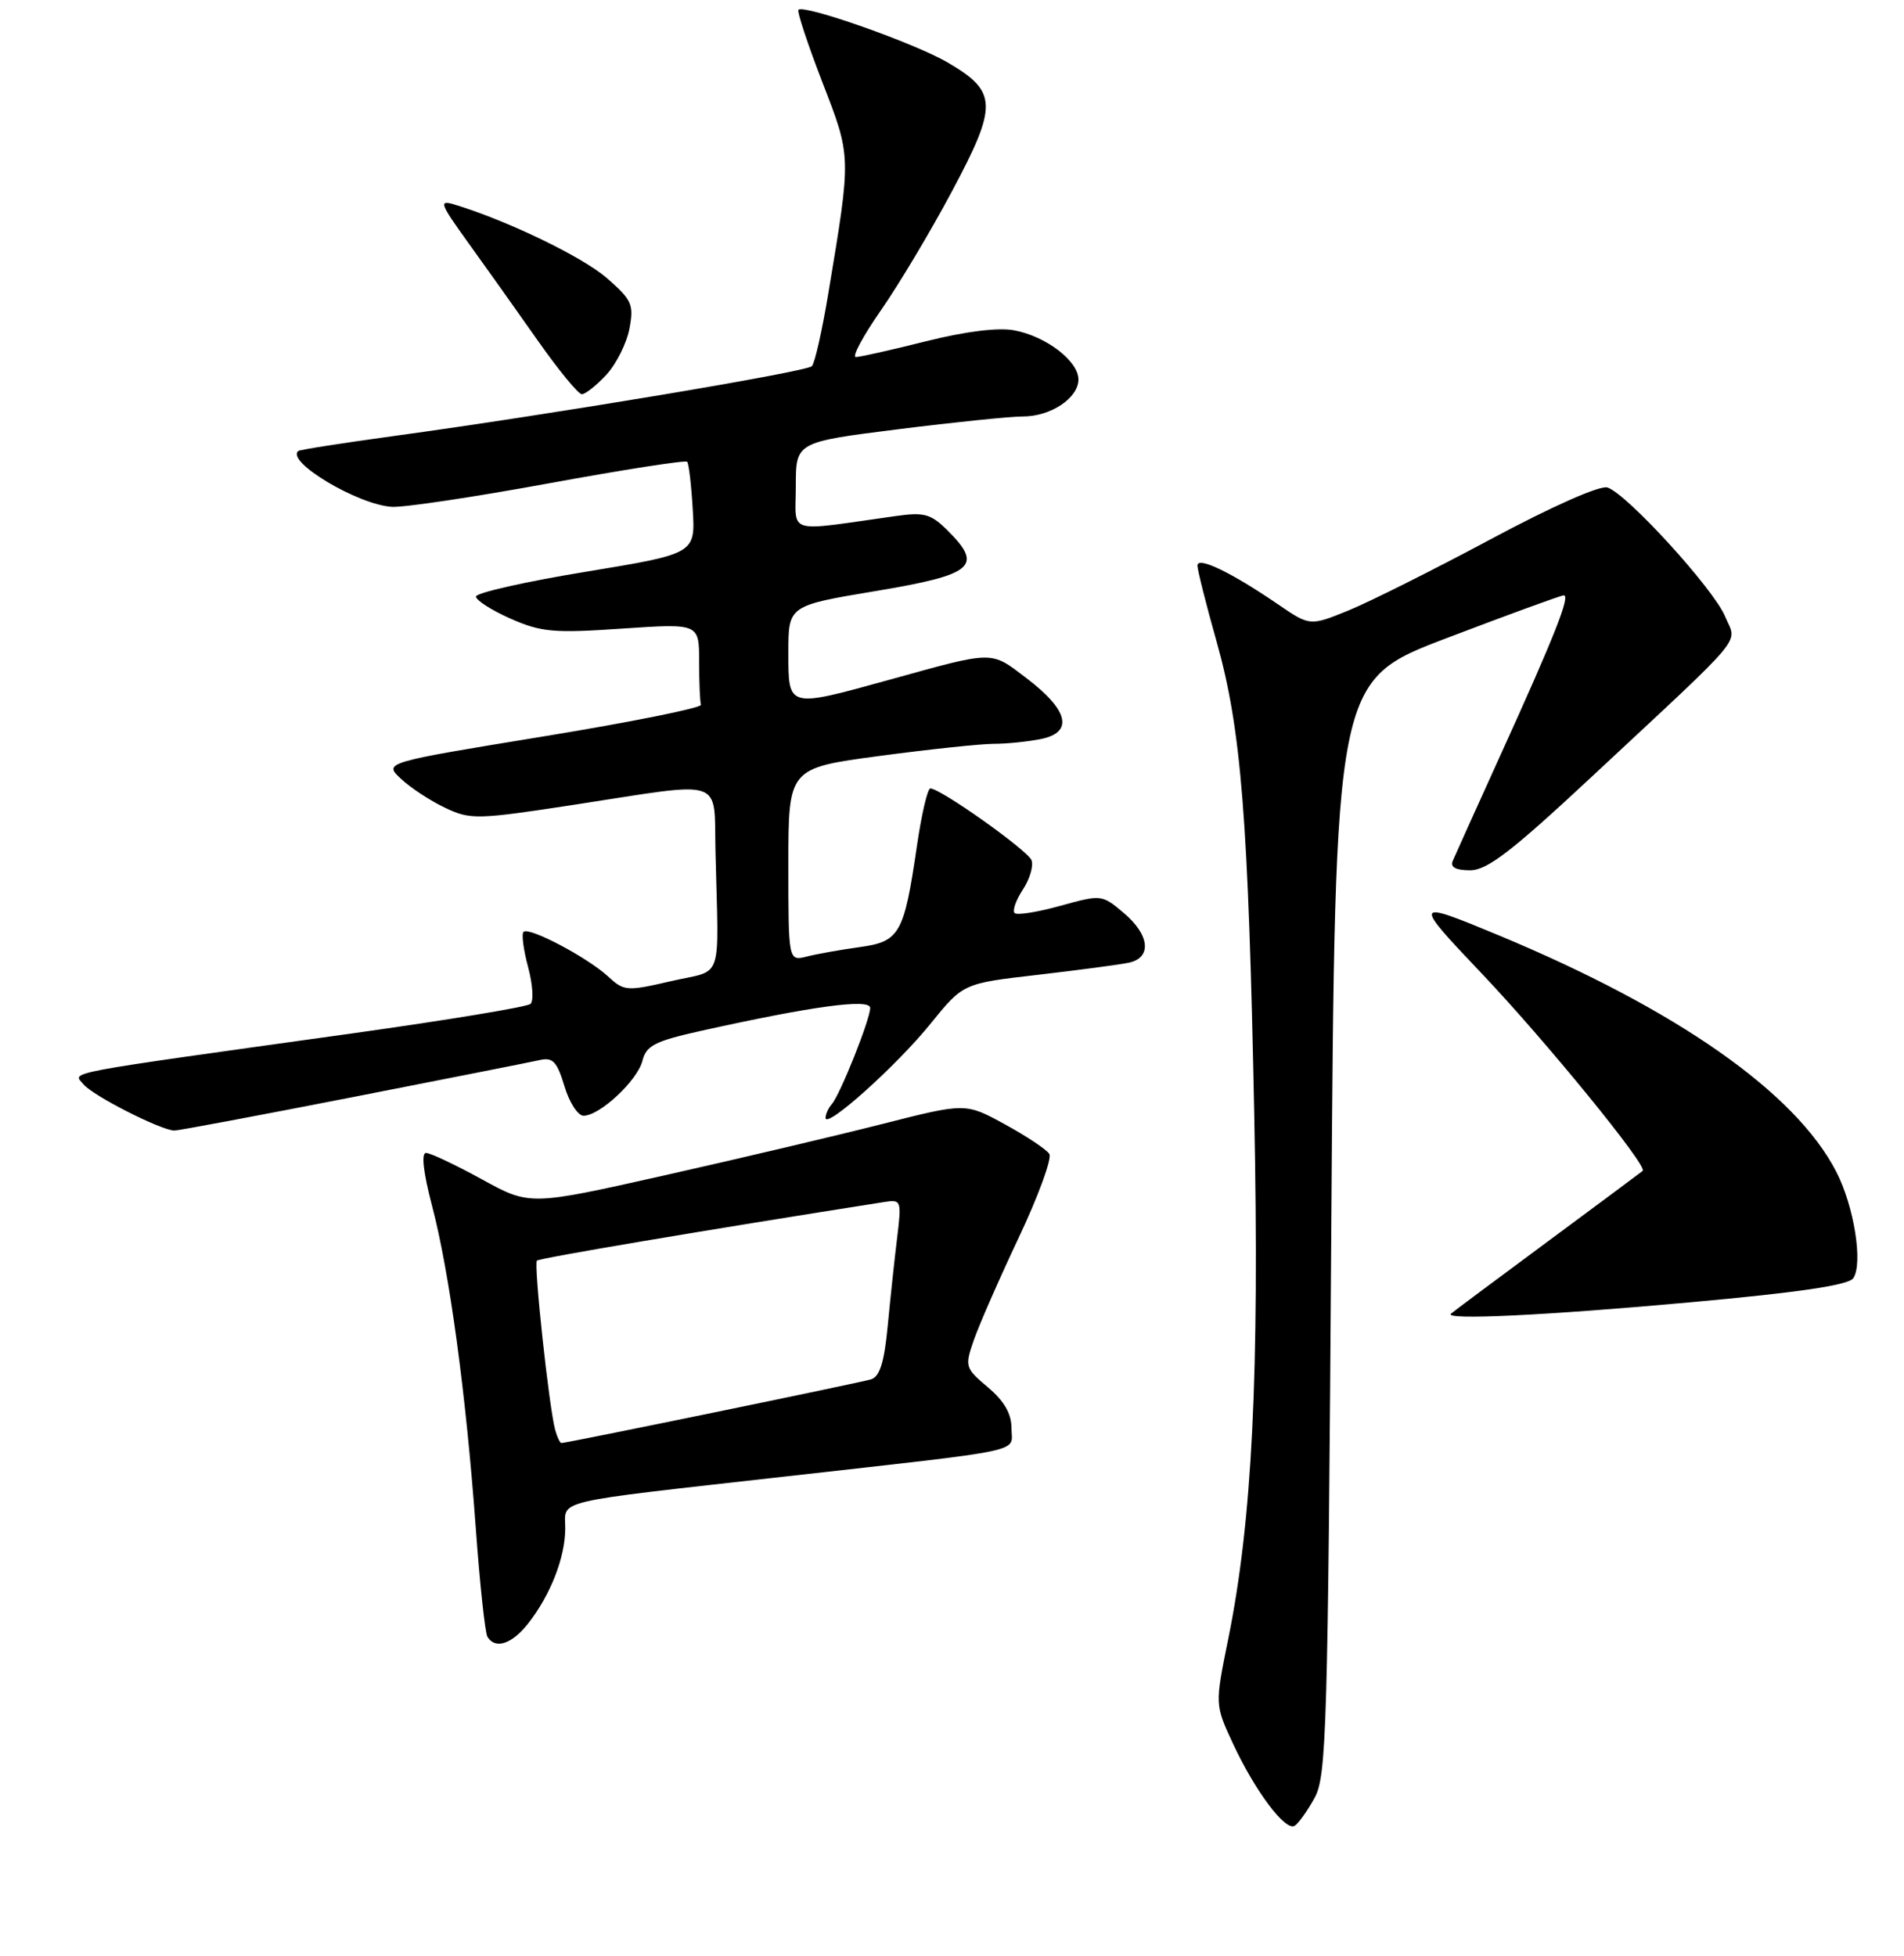 <?xml version="1.0" encoding="UTF-8" standalone="no"?>
<!DOCTYPE svg PUBLIC "-//W3C//DTD SVG 1.1//EN" "http://www.w3.org/Graphics/SVG/1.1/DTD/svg11.dtd" >
<svg xmlns="http://www.w3.org/2000/svg" xmlns:xlink="http://www.w3.org/1999/xlink" version="1.1" viewBox="0 0 256 263">
 <g >
 <path fill="currentColor"
d=" M 176.76 241.69 C 178.36 238.76 178.54 232.43 179.00 165.00 C 179.50 91.50 179.50 91.50 194.50 85.79 C 202.75 82.65 209.83 80.06 210.24 80.04 C 211.20 79.99 209.05 85.44 201.75 101.50 C 198.51 108.65 195.61 115.06 195.32 115.75 C 194.96 116.58 195.74 117.00 197.66 117.00 C 199.96 117.00 203.23 114.48 214.02 104.42 C 235.26 84.61 233.53 86.69 231.95 82.88 C 230.42 79.18 218.73 66.37 216.13 65.54 C 215.12 65.22 208.71 68.06 200.46 72.48 C 192.78 76.59 184.17 80.90 181.31 82.07 C 176.12 84.18 176.12 84.18 171.81 81.23 C 165.55 76.95 161.00 74.76 161.00 76.03 C 161.00 76.62 162.16 81.25 163.59 86.30 C 166.90 98.08 167.84 109.95 168.64 150.00 C 169.34 184.82 168.36 204.48 165.14 220.34 C 163.35 229.17 163.35 229.17 165.74 234.33 C 168.71 240.74 172.82 246.23 174.07 245.46 C 174.59 245.14 175.80 243.44 176.76 241.69 Z  M 71.02 218.25 C 74.02 214.43 76.00 209.36 76.00 205.47 C 76.00 201.56 73.79 202.08 105.50 198.51 C 138.73 194.77 136.00 195.35 136.00 192.03 C 136.00 190.05 135.02 188.36 132.83 186.51 C 129.76 183.92 129.70 183.72 130.93 180.17 C 131.63 178.15 134.35 171.94 136.98 166.37 C 139.61 160.80 141.46 155.74 141.09 155.14 C 140.72 154.54 138.03 152.75 135.12 151.16 C 129.83 148.26 129.83 148.26 118.66 151.10 C 112.52 152.66 99.34 155.77 89.37 158.01 C 71.23 162.09 71.23 162.09 64.78 158.54 C 61.24 156.60 57.86 155.00 57.28 155.00 C 56.62 155.00 56.92 157.65 58.09 162.11 C 60.44 171.03 62.66 187.44 63.96 205.31 C 64.51 212.90 65.22 219.54 65.54 220.06 C 66.60 221.77 68.83 221.04 71.02 218.25 Z  M 227.39 175.07 C 241.96 173.75 248.55 172.77 249.18 171.84 C 250.51 169.87 249.29 162.17 246.90 157.54 C 241.43 146.89 225.45 135.70 201.50 125.74 C 189.98 120.95 189.92 121.09 199.17 130.82 C 207.73 139.82 221.59 156.80 220.87 157.41 C 220.67 157.58 214.88 161.89 208.00 166.98 C 201.12 172.07 195.31 176.40 195.08 176.62 C 194.12 177.50 207.85 176.85 227.39 175.07 Z  M 47.45 147.49 C 60.13 145.01 71.44 142.77 72.60 142.51 C 74.33 142.12 74.90 142.74 75.89 146.02 C 76.54 148.21 77.70 150.00 78.46 150.00 C 80.64 150.00 85.72 145.26 86.38 142.60 C 86.90 140.56 88.06 139.97 94.24 138.59 C 109.29 135.25 117.00 134.21 117.00 135.51 C 117.00 137.04 112.96 147.17 111.83 148.45 C 111.37 148.97 111.00 149.80 111.00 150.29 C 111.00 151.84 120.58 143.25 125.13 137.61 C 129.50 132.21 129.50 132.21 139.50 131.06 C 145.00 130.42 150.51 129.69 151.75 129.43 C 154.92 128.77 154.60 125.68 151.06 122.71 C 148.15 120.26 148.07 120.25 142.56 121.78 C 139.50 122.63 136.74 123.07 136.42 122.75 C 136.10 122.43 136.60 121.01 137.53 119.59 C 138.46 118.18 138.98 116.40 138.69 115.65 C 138.18 114.32 126.46 106.00 125.09 106.00 C 124.71 106.00 123.90 109.49 123.28 113.75 C 121.55 125.58 120.97 126.59 115.58 127.33 C 113.06 127.68 109.88 128.24 108.50 128.59 C 106.00 129.22 106.00 129.22 106.00 116.24 C 106.00 103.27 106.00 103.27 118.25 101.63 C 124.99 100.73 131.91 100.00 133.62 100.00 C 135.34 100.00 138.18 99.71 139.93 99.36 C 144.37 98.48 143.69 95.49 138.06 91.21 C 133.12 87.45 133.84 87.44 119.50 91.41 C 105.84 95.18 106.00 95.23 106.00 87.71 C 106.00 81.42 106.00 81.42 117.74 79.46 C 130.86 77.27 132.23 76.14 127.49 71.40 C 125.17 69.08 124.31 68.83 120.42 69.38 C 105.43 71.48 107.00 71.96 107.00 65.35 C 107.00 59.44 107.00 59.44 120.75 57.71 C 128.31 56.76 135.86 55.99 137.53 55.99 C 141.27 56.00 145.00 53.51 145.00 51.02 C 145.00 48.54 140.65 45.21 136.37 44.41 C 134.21 44.00 129.84 44.55 124.51 45.88 C 119.87 47.05 115.62 48.00 115.07 48.00 C 114.52 48.00 116.03 45.19 118.42 41.75 C 120.82 38.31 125.13 31.10 127.99 25.73 C 134.18 14.13 134.12 12.33 127.45 8.42 C 123.03 5.82 108.11 0.56 107.35 1.32 C 107.14 1.53 108.58 5.89 110.55 11.00 C 114.49 21.19 114.48 20.75 111.36 39.50 C 110.54 44.45 109.55 48.83 109.16 49.23 C 108.40 50.00 73.95 55.75 53.00 58.61 C 46.12 59.55 40.32 60.46 40.11 60.63 C 38.38 62.04 48.08 67.84 52.67 68.14 C 54.22 68.25 63.71 66.83 73.74 64.99 C 83.78 63.15 92.17 61.84 92.39 62.08 C 92.61 62.31 92.95 65.19 93.14 68.47 C 93.50 74.44 93.50 74.44 78.75 76.87 C 70.64 78.20 64.00 79.70 64.00 80.20 C 64.00 80.70 66.09 82.04 68.64 83.17 C 72.77 84.99 74.43 85.14 83.64 84.51 C 94.00 83.81 94.00 83.81 94.00 88.90 C 94.00 91.71 94.11 94.34 94.25 94.75 C 94.39 95.16 84.84 97.08 73.04 99.01 C 51.57 102.52 51.57 102.52 53.92 104.71 C 55.21 105.92 57.88 107.67 59.85 108.60 C 63.26 110.22 64.11 110.20 77.47 108.15 C 97.76 105.03 95.96 104.42 96.20 114.50 C 96.62 132.43 97.36 130.26 90.25 131.90 C 84.26 133.29 83.91 133.26 81.75 131.27 C 78.99 128.72 71.11 124.56 70.39 125.28 C 70.10 125.56 70.38 127.70 71.01 130.03 C 71.63 132.35 71.78 134.58 71.32 134.97 C 70.87 135.37 60.15 137.14 47.50 138.91 C 7.45 144.50 9.80 144.05 11.23 145.78 C 12.50 147.32 21.66 151.97 23.45 151.99 C 23.97 152.00 34.77 149.97 47.45 147.49 Z  M 81.53 50.38 C 82.86 48.94 84.26 46.15 84.63 44.18 C 85.24 40.92 84.96 40.31 81.54 37.34 C 78.23 34.49 68.17 29.64 61.12 27.50 C 58.95 26.85 59.13 27.32 62.96 32.64 C 65.28 35.86 69.48 41.76 72.28 45.75 C 75.08 49.74 77.76 53.00 78.23 53.00 C 78.71 53.00 80.19 51.82 81.53 50.38 Z  M 74.65 192.25 C 73.83 189.30 71.74 169.93 72.19 169.48 C 72.52 169.14 94.94 165.36 118.88 161.60 C 121.18 161.24 121.23 161.38 120.63 166.36 C 120.28 169.19 119.71 174.53 119.36 178.23 C 118.89 183.16 118.29 185.08 117.11 185.44 C 115.57 185.91 76.21 194.00 75.48 194.00 C 75.29 194.00 74.92 193.21 74.65 192.25 Z "/>
</g>
</svg>